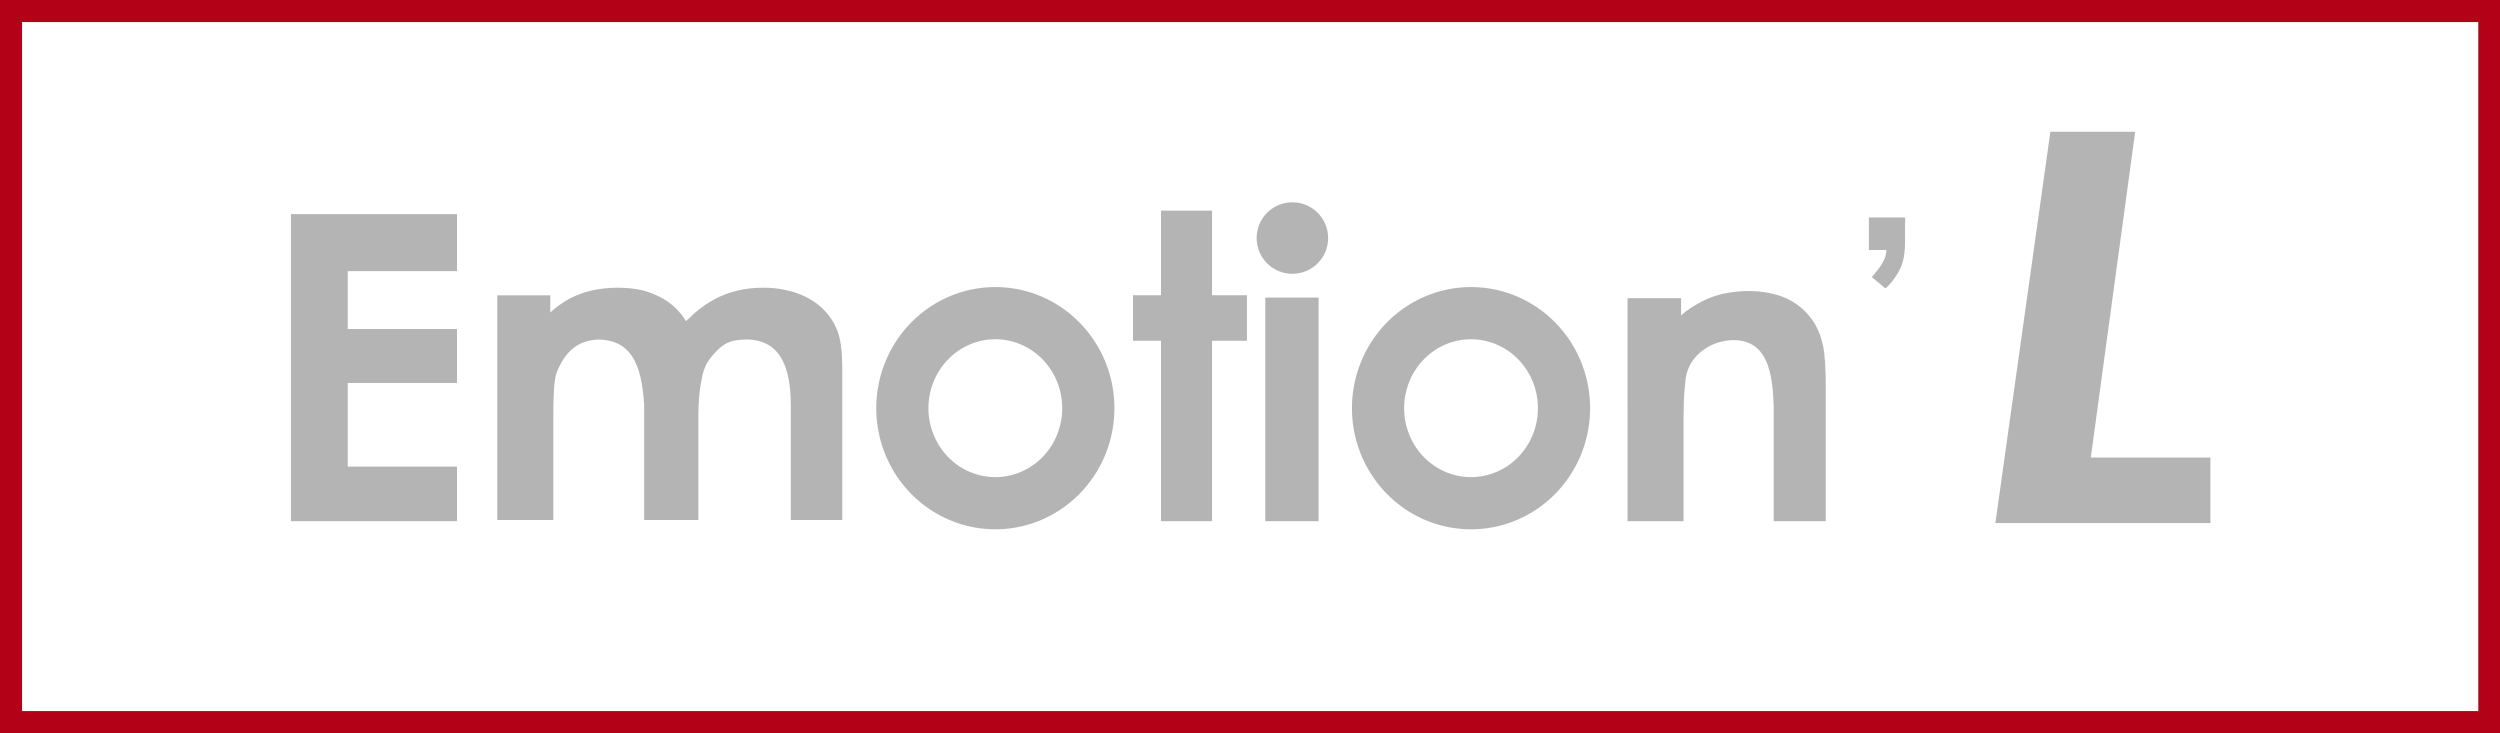 <svg width="211.67mm" height="62.061mm" version="1.1" viewBox="0 0 211.67 62.061" xmlns="http://www.w3.org/2000/svg">
 <g transform="matrix(1.921 0 0 1.921 -.329 -.626)">
  <rect x=".657" y=".812" width="109.23" height="31.34" fill="none" opacity=".996" stroke="#b30017" stroke-width=".971"/>
  <g transform="scale(.923 1.083)" fill="#b4b4b4" stroke-width=".089" aria-label="Emotion'">
   <path d="m14.079 9.015h7.929v2.321h-5.217v2.355h5.217v2.195h-5.217v3.405h5.217v2.22h-7.929z"/>
   <path d="m23.933 21.464v-9.143h2.53v0.694c0.266-0.207 0.569-0.392 0.909-0.557 0.347-0.152 0.709-0.265 1.086-0.338 0.384-0.073 0.794-0.11 1.23-0.11 0.429 0 0.828 0.036 1.197 0.11 0.392 0.091 0.731 0.213 1.02 0.365 0.303 0.152 0.573 0.353 0.809 0.602 0.044 0.049 0.122 0.143 0.233 0.283 0.192-0.158 0.336-0.274 0.432-0.347 0.332-0.237 0.658-0.426 0.975-0.566 0.325-0.146 0.687-0.259 1.086-0.338 0.377-0.073 0.776-0.11 1.197-0.11 0.377 0 0.724 0.03 1.042 0.091 0.303 0.049 0.61 0.134 0.92 0.256 0.318 0.134 0.576 0.277 0.776 0.429 0.236 0.182 0.432 0.383 0.587 0.602 0.052 0.073 0.122 0.195 0.211 0.365 0.052 0.128 0.096 0.265 0.133 0.411 0.037 0.189 0.063 0.359 0.078 0.511 0.015 0.256 0.022 0.471 0.022 0.648v6.141h-2.458v-4.69c-7e-3 -1.476-0.461-2.644-2.117-2.656-0.693 0.021-1.109 0.062-1.787 0.831-0.177 0.213-0.299 0.496-0.366 0.849-0.096 0.389-0.144 0.879-0.144 1.469v4.197h-2.588v-4.69c-0.125-1.695-0.644-2.635-2.214-2.656-0.737 0.047-1.433 0.265-1.948 1.305-0.052 0.116-0.085 0.228-0.1 0.338-0.03 0.158-0.048 0.344-0.055 0.557-0.015 0.164-0.022 0.481-0.022 0.949v4.197z"/>
   <path d="m55.626 21.511h2.438v-7.342h1.664v-1.853h-1.664v-3.443h-2.438v3.443h-1.339v1.853h1.339z"/>
   <path d="m60.606 12.411h2.546v9.1h-2.546z"/>
   <path d="m77.903 12.436h2.557v0.706c0.27-0.229 0.664-0.417 0.967-0.562 0.309-0.139 0.658-0.248 1.046-0.326 0.415-0.072 0.813-0.109 1.194-0.109 0.355 0 0.691 0.027 1.007 0.082 0.322 0.054 0.619 0.136 0.888 0.245 0.276 0.121 0.52 0.263 0.73 0.426 0.211 0.169 0.398 0.365 0.563 0.589 0.086 0.139 0.165 0.284 0.237 0.435 0.059 0.145 0.112 0.308 0.158 0.489 0.039 0.175 0.069 0.405 0.089 0.688s0.03 0.613 0.03 0.987v5.425h-2.488v-4.655c-0.044-1.325-0.262-2.717-1.933-2.713-1.106 0.009-2.252 0.68-2.291 1.762-0.02 0.145-0.039 0.335-0.059 0.571-0.013 0.302-0.013 0.592-0.02 0.87v4.166h-2.675z"/>
  </g>
  <g transform="scale(1.054 .948)" fill="#00ec00" stroke-width=".057" aria-label=",">
   <path d="m78.314 10.455h1.513v1.083c0 0.438-0.038 0.783-0.113 1.034-0.163 0.594-0.64 1.149-0.712 1.177l-0.563-0.519c0.416-0.558 0.593-0.838 0.607-1.262h-0.732z" fill="#b4b4b4"/>
  </g>
  <path d="m58.708 10.818a1.575 1.575 0 0 1-1.575 1.575 1.575 1.575 0 0 1-1.575-1.575 1.575 1.575 0 0 1 1.575-1.575 1.575 1.575 0 0 1 1.575 1.575z" fill="#b4b4b4" opacity=".996"/>
  <path d="m69.105 18.317a4.098 4.188 0 0 1-4.098 4.188 4.098 4.188 0 0 1-4.098-4.188 4.098 4.188 0 0 1 4.098-4.188 4.098 4.188 0 0 1 4.098 4.188z" fill="none" opacity=".996" stroke="#b4b4b4" stroke-width="2.3"/>
  <path d="m48.139 18.317a4.098 4.188 0 0 1-4.098 4.188 4.098 4.188 0 0 1-4.098-4.188 4.098 4.188 0 0 1 4.098-4.188 4.098 4.188 0 0 1 4.098 4.188z" fill="none" opacity=".996" stroke="#b4b4b4" stroke-width="2.3"/>
  <path transform="matrix(.839 0 0 1.192 -35.165 -122.39)" d="m149.83 107.82h4.455l-2.332 12.046h6.283v2.424l-11.297 2.1e-4z" fill="#b4b4b4"/>
 </g>
</svg>

